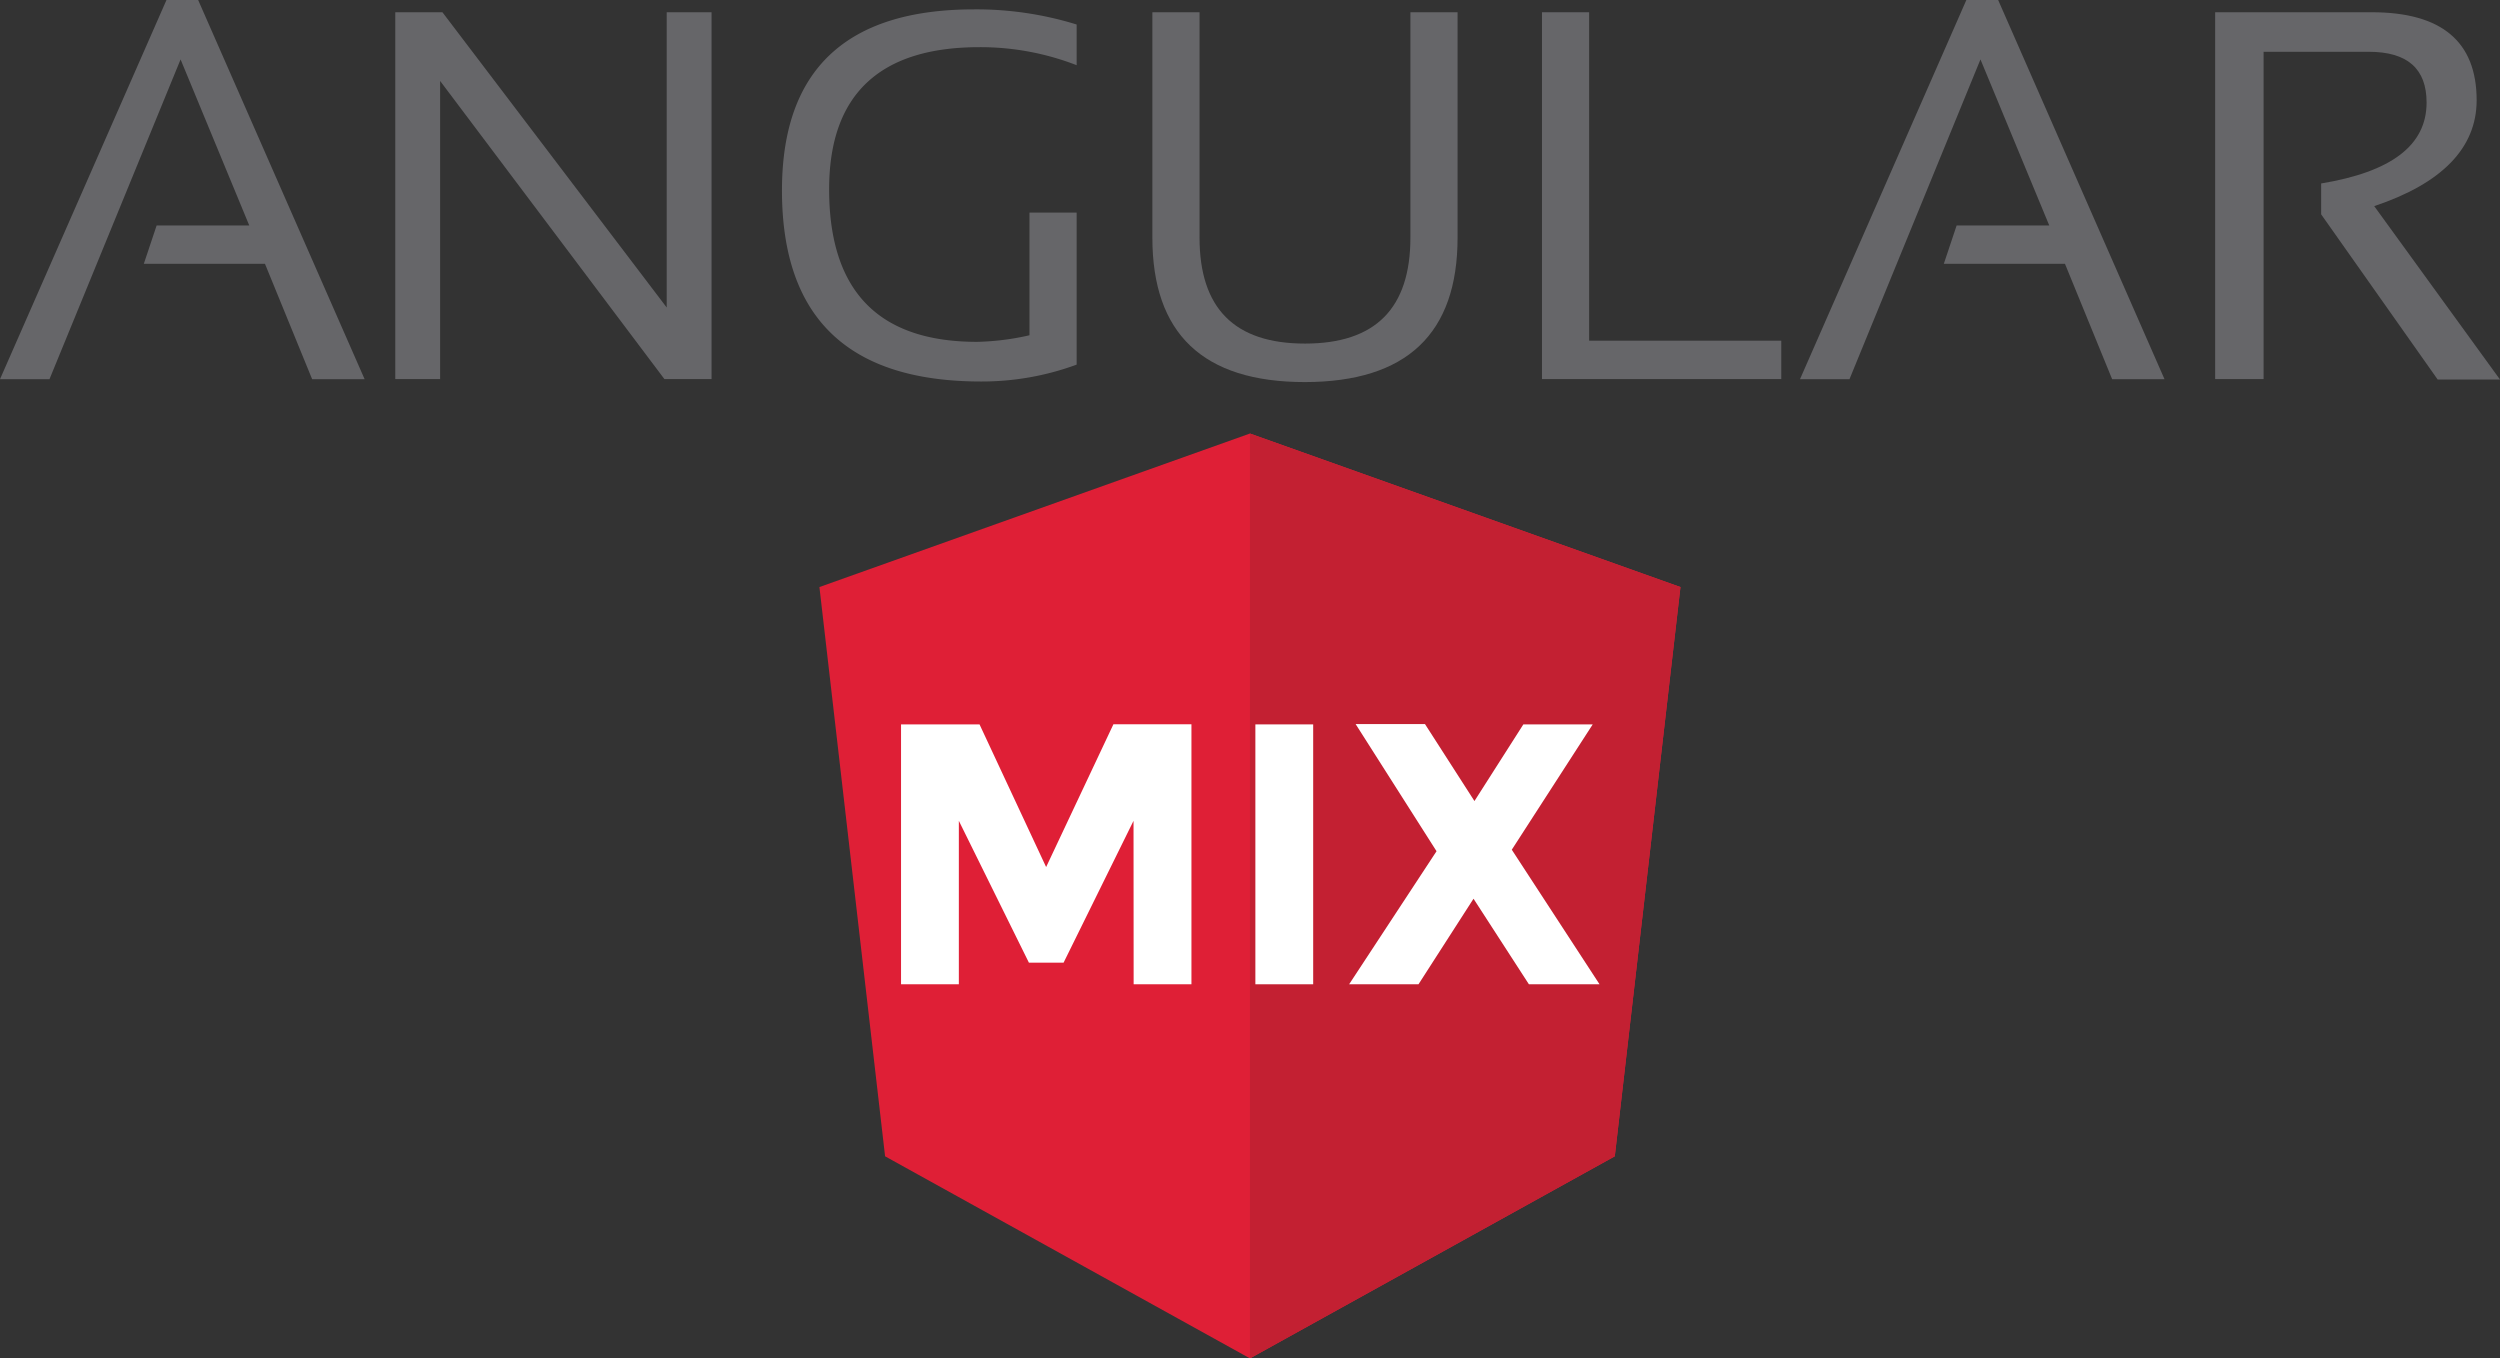 <svg viewBox="0 0 216.25 117.5" xmlns="http://www.w3.org/2000/svg"><rect x="0" y="0" width="216.25" height="117.5" fill="#333333" stroke="none"/><g fill="#666669"><path d="m0 32.8h4.28l11.34-27.66 5.94 14.36h-8.01l-1.11 3.32h10.48l4.08 9.98h4.54l-14.4-32.8h-2.74z"/><path d="m34.19 32.79v-31.73h4.08l19.4 25.54v-25.54h3.88v31.73h-4.08l-19.4-25.79v25.79z"/><path d="m93.13 31.54a23.72 23.72 0 0 1 -8.26 1.46c-11.49 0-17.23-5.49-17.23-16.53 0-10.42 5.54-15.66 16.62-15.66a29.34 29.34 0 0 1 8.87 1.31v3.52a23 23 0 0 0 -8.41-1.56c-8.67 0-13 4.13-13 12.29 0 8.82 4.28 13.2 12.8 13.2a22.29 22.29 0 0 0 4.53-.57v-10.61h4.08z"/><path d="m99.68 20.55v-19.49h4.08v19.49c0 6.1 3 9.17 9.12 9.17s9.12-3.07 9.12-9.17v-19.49h4.08v19.49q0 12.48-13.2 12.5c-8.82 0-13.2-4.18-13.2-12.5z"/><path d="m137.46 1.06v28.41h16.62v3.32h-20.7v-31.73z"/><path d="m155.7 32.8h4.28l11.33-27.66 5.95 14.36h-8.01l-1.11 3.32h10.48l4.08 9.98h4.53l-14.39-32.8h-2.75z"/><path d="m191.61 32.79v-31.73h13.56c6 0 9.06 2.52 9.06 7.61 0 4.13-3 7.2-8.86 9.16l10.88 15h-5.39l-10.08-14.29v-2.67c6.05-1 9.12-3.28 9.12-7 0-2.93-1.66-4.39-5-4.39h-9.1v28.31z"/></g><path d="m108.12 37.5-37.24 13.28 5.68 49.24 31.56 17.48 31.56-17.48 5.68-49.24z" fill="#df1f36"/><path d="m108.12 37.5v8.88-.04 40.52 30.64l31.56-17.48 5.68-49.24z" fill="#c32032"/><g fill="#fff"><path d="m98.05 71-6.05 12.27h-3l-6.06-12.27v14.14h-5v-22.48h6.79l5.76 12.34 5.82-12.35h6.75v22.49h-5z"/><path d="m108.59 62.66h5v22.48h-5z"/><path d="m131.77 62.66h6l-7 10.84 7.59 11.64h-6.11l-4.79-7.4-4.76 7.4h-6l7.56-11.51-7-11h6l4.28 6.66z"/></g></svg>